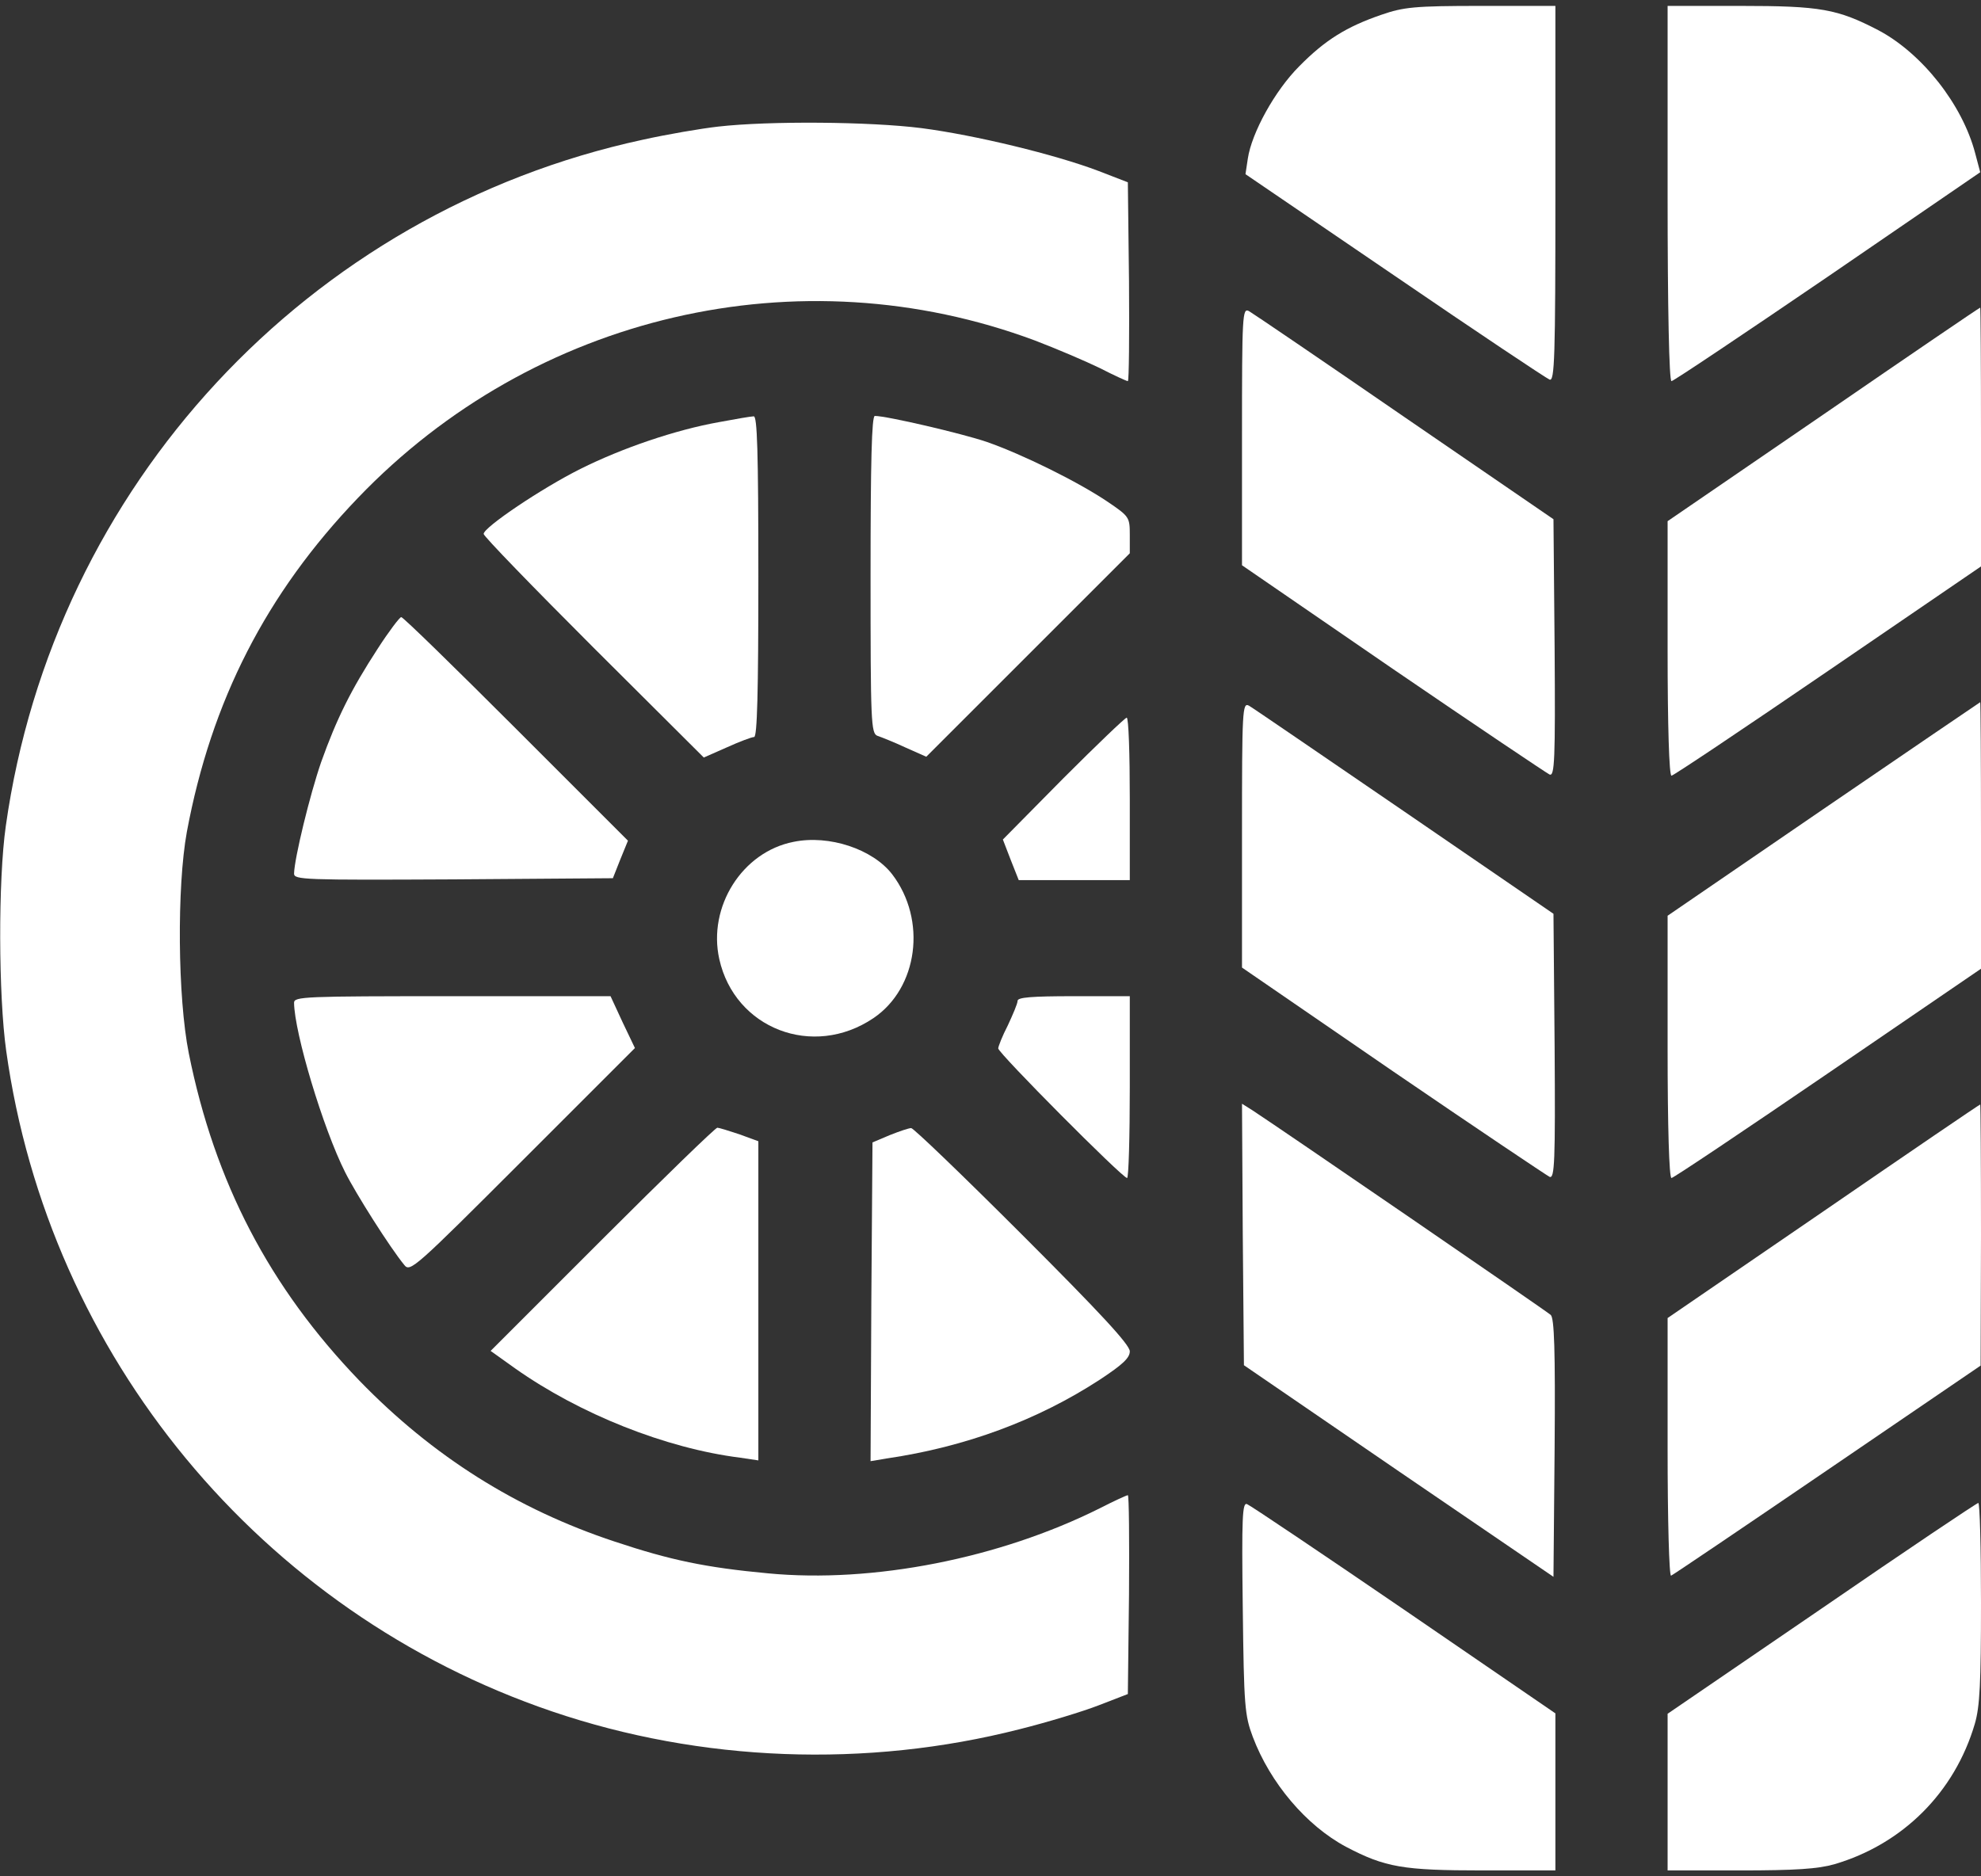 <svg width="114" height="108" viewBox="0 0 114 108" fill="none" xmlns="http://www.w3.org/2000/svg">
<rect x="0" y="0" width="114" height="108" fill="#333333" stroke="none"/>
<path d="M79.488 0.852C77.484 1.542 76.26 2.299 74.768 3.813C73.365 5.216 72.029 7.643 71.807 9.135L71.673 10.025L80.268 15.881C84.988 19.11 88.996 21.782 89.174 21.849C89.463 21.96 89.508 20.624 89.508 11.161V0.34H85.233C81.381 0.34 80.78 0.407 79.488 0.852Z" fill="white"/>
<path d="M95.965 11.139C95.965 17.818 96.054 21.938 96.188 21.938C96.299 21.938 100.351 19.221 105.183 15.926L113.955 9.914L113.666 8.823C112.931 6.018 110.616 3.079 108.1 1.743C105.739 0.518 104.782 0.34 100.151 0.34H95.965V11.139Z" fill="white"/>
<path d="M41.325 7.287C40.345 7.398 38.386 7.732 36.983 8.044C17.723 12.207 3.095 27.971 0.334 47.543C-0.111 50.682 -0.089 57.295 0.356 60.479C2.805 78.047 15.007 92.809 31.773 98.509C40.345 101.426 49.853 101.782 58.67 99.533C60.273 99.132 62.322 98.509 63.234 98.153L64.904 97.507L64.971 91.785C64.993 88.645 64.971 86.062 64.904 86.062C64.838 86.062 64.103 86.397 63.279 86.82C57.534 89.692 50.254 91.139 44.197 90.56C40.612 90.226 38.586 89.803 35.38 88.734C29.725 86.864 24.893 83.814 20.685 79.472C15.497 74.084 12.357 68.05 10.866 60.635C10.22 57.407 10.175 51.039 10.754 47.877C12.157 40.351 15.319 34.161 20.596 28.662C30.727 18.086 46.001 14.545 59.56 19.6C60.785 20.067 62.455 20.78 63.279 21.18C64.103 21.604 64.838 21.938 64.904 21.938C64.971 21.938 64.993 19.355 64.971 16.215L64.904 10.493L63.234 9.847C60.718 8.89 56.109 7.777 53.037 7.376C50.053 6.997 44.264 6.953 41.325 7.287Z" fill="white"/>
<path d="M71.473 25.122V32.536L80.156 38.503C84.943 41.776 88.996 44.493 89.174 44.582C89.463 44.693 89.508 43.78 89.463 37.279L89.397 29.886L80.824 24.008C76.104 20.757 72.074 18.019 71.873 17.907C71.495 17.707 71.473 18.108 71.473 25.122Z" fill="white"/>
<path d="M104.938 23.852L95.965 29.998V37.323C95.965 41.798 96.054 44.648 96.188 44.648C96.299 44.648 100.351 41.932 105.205 38.614L114 32.603V25.144C114 21.047 113.978 17.707 113.955 17.707C113.911 17.707 109.859 20.468 104.938 23.852Z" fill="white"/>
<path d="M41.37 24.298C38.876 24.743 35.803 25.789 33.398 26.992C31.172 28.105 27.832 30.354 27.832 30.732C27.832 30.866 30.682 33.805 34.156 37.279L40.501 43.602L41.815 43.023C42.55 42.689 43.262 42.422 43.396 42.422C43.574 42.422 43.641 39.884 43.641 33.182C43.641 25.923 43.574 23.941 43.373 23.964C43.218 23.964 42.327 24.119 41.37 24.298Z" fill="white"/>
<path d="M50.098 33.07C50.098 41.576 50.12 42.221 50.498 42.355C50.699 42.422 51.434 42.711 52.102 43.023L53.304 43.557L59.16 37.702L65.016 31.846V30.799C65.016 29.775 64.993 29.73 63.746 28.884C62.032 27.727 58.826 26.146 56.777 25.433C55.33 24.943 51.033 23.941 50.343 23.941C50.164 23.941 50.098 26.613 50.098 33.07Z" fill="white"/>
<path d="M21.731 37.345C20.195 39.706 19.371 41.375 18.48 43.869C17.835 45.739 16.944 49.391 16.922 50.282C16.922 50.638 17.456 50.66 26.095 50.616L35.269 50.549L35.692 49.48L36.137 48.389L29.702 41.954C26.162 38.414 23.201 35.52 23.09 35.52C23 35.52 22.377 36.343 21.731 37.345Z" fill="white"/>
<path d="M71.473 48.055V55.692L80.156 61.659C84.943 64.932 88.996 67.649 89.174 67.738C89.463 67.849 89.508 66.914 89.463 60.234L89.397 52.597L80.824 46.719C76.104 43.491 72.074 40.73 71.873 40.618C71.495 40.418 71.473 40.841 71.473 48.055Z" fill="white"/>
<path d="M104.938 46.563L95.965 52.709V60.257C95.965 64.888 96.054 67.805 96.188 67.805C96.299 67.805 100.351 65.088 105.205 61.771L114 55.759V48.077C114 43.869 113.978 40.418 113.955 40.418C113.911 40.44 109.859 43.201 104.938 46.563Z" fill="white"/>
<path d="M61.186 44.804L57.712 48.322L58.158 49.48L58.625 50.66H61.809H65.016V45.984C65.016 43.402 64.949 41.309 64.838 41.309C64.748 41.309 63.101 42.889 61.186 44.804Z" fill="white"/>
<path d="M45.667 48.456C42.706 49.035 40.724 52.197 41.392 55.202C42.282 59.21 46.78 60.947 50.254 58.609C52.836 56.872 53.348 52.953 51.344 50.326C50.231 48.879 47.715 48.033 45.667 48.456Z" fill="white"/>
<path d="M16.922 57.718C16.944 59.455 18.592 64.955 19.861 67.471C20.484 68.718 22.444 71.812 23.268 72.814C23.602 73.237 23.869 72.993 30.081 66.781L36.538 60.324L35.825 58.832L35.135 57.34H26.029C17.501 57.34 16.922 57.362 16.922 57.718Z" fill="white"/>
<path d="M58.559 57.607C58.559 57.763 58.291 58.386 58.002 59.01C57.69 59.611 57.445 60.234 57.445 60.346C57.445 60.613 64.593 67.805 64.86 67.805C64.949 67.805 65.016 65.445 65.016 62.572V57.34H61.787C59.36 57.34 58.559 57.407 58.559 57.607Z" fill="white"/>
<path d="M71.517 71.055L71.584 78.581L80.49 84.682L89.397 90.761L89.463 83.368C89.508 77.624 89.441 75.887 89.241 75.687C88.996 75.464 73.744 64.999 72.074 63.908L71.473 63.53L71.517 71.055Z" fill="white"/>
<path d="M104.938 69.719L95.965 75.865V83.324C95.965 87.51 96.054 90.738 96.165 90.694C96.277 90.649 100.329 87.911 105.161 84.615L113.978 78.603L114 71.078C114 66.959 113.978 63.574 113.955 63.574C113.911 63.574 109.859 66.335 104.938 69.719Z" fill="white"/>
<path d="M34.645 71.345L28.233 77.757L29.636 78.759C33.354 81.387 38.319 83.368 42.594 83.903L43.641 84.059V74.863V65.689L42.55 65.289C41.948 65.088 41.37 64.91 41.281 64.91C41.169 64.91 38.186 67.805 34.645 71.345Z" fill="white"/>
<path d="M51.211 65.333L50.209 65.756L50.142 74.93L50.098 84.103L51.033 83.947C55.575 83.279 59.716 81.743 63.301 79.405C64.615 78.537 65.016 78.158 65.016 77.78C65.016 77.401 63.301 75.553 58.826 71.078C55.441 67.693 52.547 64.91 52.435 64.932C52.302 64.932 51.768 65.111 51.211 65.333Z" fill="white"/>
<path d="M71.517 92.542C71.584 98.219 71.629 98.732 72.096 99.978C73.098 102.628 75.169 105.077 77.462 106.302C79.711 107.482 80.735 107.66 85.322 107.66H89.508V103.14V98.62L80.802 92.653C76.015 89.38 71.94 86.641 71.762 86.575C71.495 86.463 71.45 87.309 71.517 92.542Z" fill="white"/>
<path d="M104.827 92.586L95.965 98.643V103.14V107.66H100.151C103.335 107.66 104.626 107.571 105.561 107.304C109.502 106.146 112.486 103.163 113.644 99.222C113.933 98.242 114 96.861 114 92.252C114 89.091 113.933 86.508 113.844 86.508C113.733 86.53 109.68 89.246 104.827 92.586Z" fill="white"/>
</svg>
